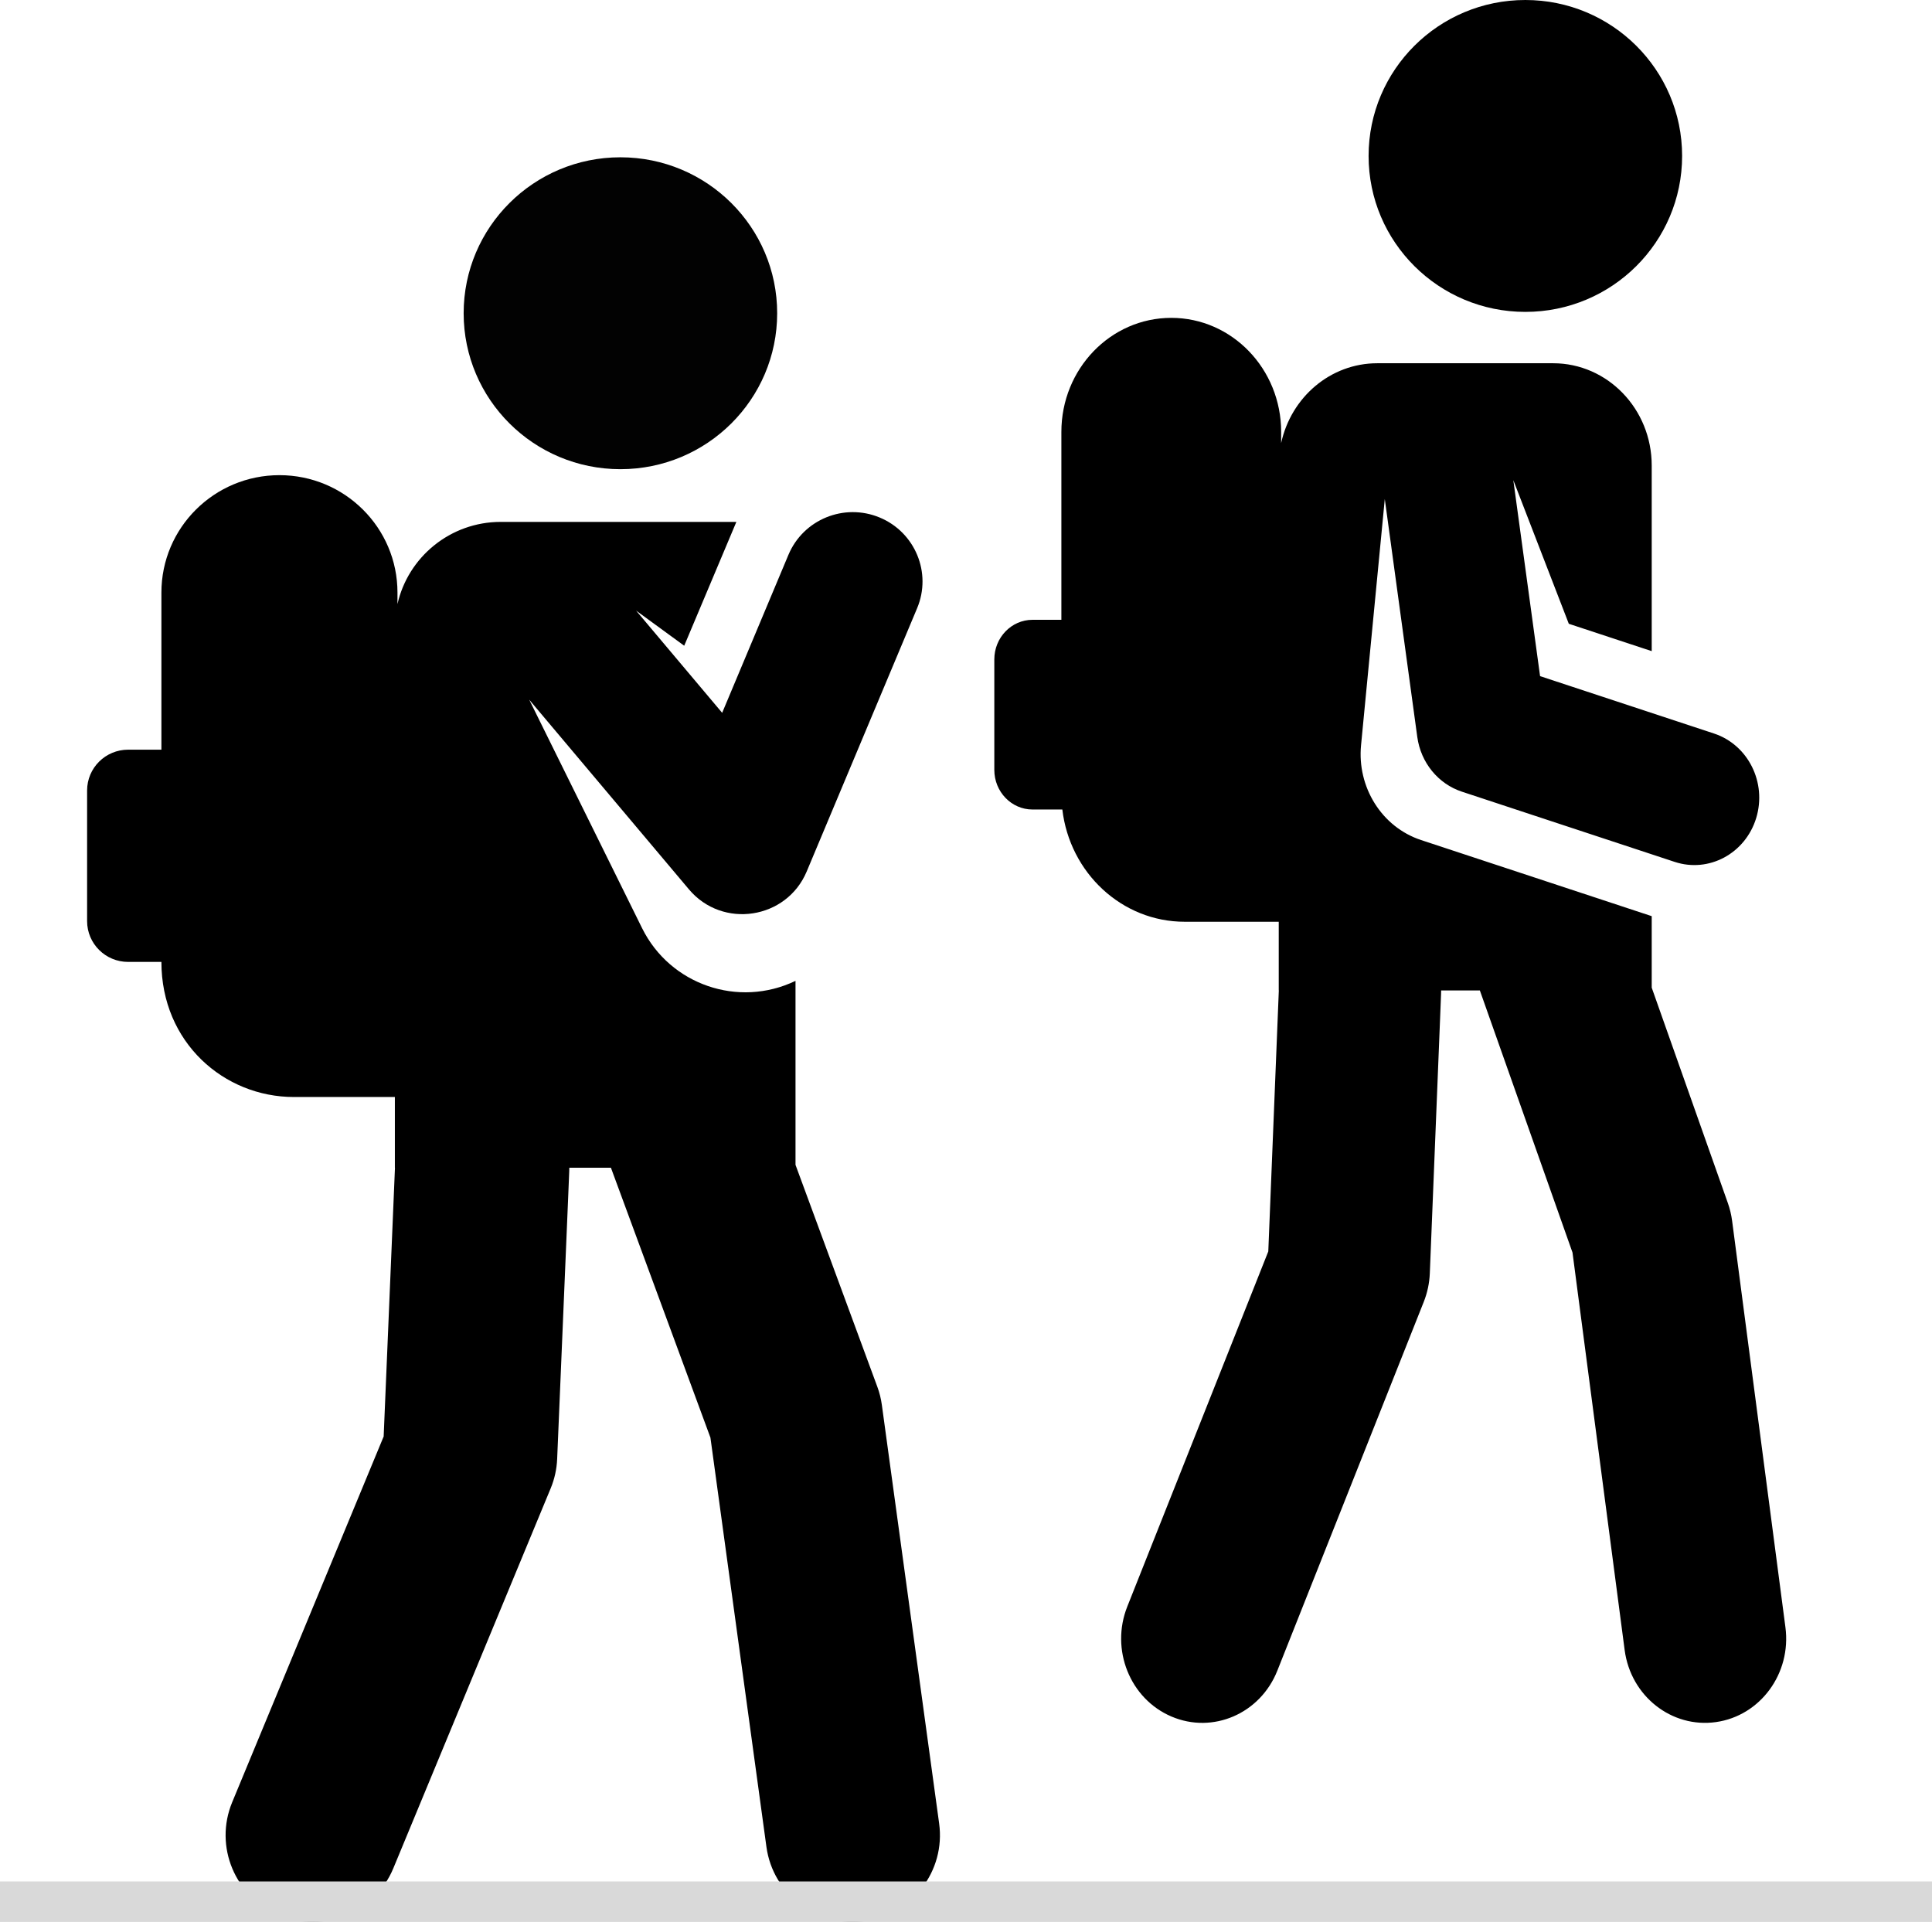 <svg width="191" height="190" viewBox="0 0 191 190" fill="none" xmlns="http://www.w3.org/2000/svg">
<g clip-path="url(#clip0_13_155)">
<path d="M61.334 46.383C69.893 46.383 76.832 39.48 76.832 30.966C76.832 22.452 69.893 15.55 61.334 15.55C52.775 15.55 45.837 22.452 45.837 30.966C45.837 39.48 52.775 46.383 61.334 46.383Z" fill="#020202"/>
<path d="M92.845 180.271L87.181 138.888C87.097 138.275 86.948 137.673 86.733 137.093L78.645 115.156V96.967C72.998 99.679 66.248 97.347 63.484 91.77L52.318 69.168L68.107 87.918C71.431 91.867 77.767 90.886 79.751 86.156L90.668 60.127C92.134 56.632 90.474 52.617 86.962 51.159C83.449 49.701 79.413 51.352 77.947 54.846L71.394 70.469L62.884 60.363L67.642 63.836L72.798 51.594H49.507C44.517 51.594 40.345 55.069 39.295 59.718V58.583C39.295 52.172 34.071 46.974 27.626 46.974C21.182 46.974 15.957 52.171 15.957 58.583V74.112H12.668C10.427 74.112 8.611 75.918 8.611 78.147V91.059C8.611 93.287 10.427 95.094 12.668 95.094H15.957C15.957 103.06 22.148 108.449 29.052 108.449H39.038V115.438H39.047L37.929 142.009L22.955 178.164C21.143 182.54 23.24 187.549 27.639 189.352C32.039 191.155 37.074 189.068 38.886 184.693L54.439 147.141C54.822 146.217 55.039 145.234 55.081 144.235C56.366 113.707 56.283 115.78 56.283 115.439H60.396L70.234 142.122L75.771 182.584C76.413 187.279 80.761 190.558 85.469 189.92C90.185 189.28 93.486 184.961 92.845 180.271Z" fill="black"/>
<path d="M150.798 30.833C159.357 30.833 166.296 23.93 166.296 15.416C166.296 6.902 159.357 0 150.798 0C142.239 0 135.301 6.902 135.301 15.416C135.301 23.93 142.239 30.833 150.798 30.833Z" fill="black"/>
<path d="M176.51 160.874L171.238 120.684C171.16 120.09 171.02 119.505 170.821 118.941L163.291 97.638V90.57C160.406 89.618 143.831 84.15 140.497 83.049C136.559 81.75 134.157 77.773 134.555 73.671L136.902 49.334L140.114 72.853C140.46 75.386 142.173 77.489 144.523 78.264L165.559 85.205C168.935 86.319 172.544 84.382 173.618 80.877C174.692 77.373 172.825 73.629 169.448 72.515L152.254 66.842L149.608 47.466L155.094 61.666L163.291 64.371V46.023C163.291 40.438 158.927 35.91 153.544 35.91H136.164C131.518 35.91 127.634 39.284 126.657 43.8V42.697C126.657 36.471 121.793 31.423 115.793 31.423C109.792 31.423 104.929 36.471 104.929 42.697V61.274H102.075C99.99 61.274 98.299 63.028 98.299 65.192V76.109C98.299 78.273 99.99 80.027 102.075 80.027H105.024C105.762 86.28 110.894 91.124 117.12 91.124H126.418V97.911H126.426L125.385 123.715L111.444 158.826C109.757 163.076 111.709 167.941 115.805 169.692C119.904 171.444 124.59 169.413 126.276 165.167L140.755 128.699C141.111 127.802 141.314 126.847 141.353 125.877C142.549 96.227 142.472 98.245 142.472 97.912H146.3L155.46 123.825L160.615 163.119C161.213 167.678 165.261 170.863 169.644 170.243C174.034 169.623 177.108 165.428 176.51 160.874Z" fill="black"/>
<rect y="186" width="230" height="57" fill="#D9D9D9"/>
</g>
<defs>
<clipPath id="clip0_13_155">
<rect width="191" height="190" fill="white"/>
</clipPath>
</defs>
</svg>
